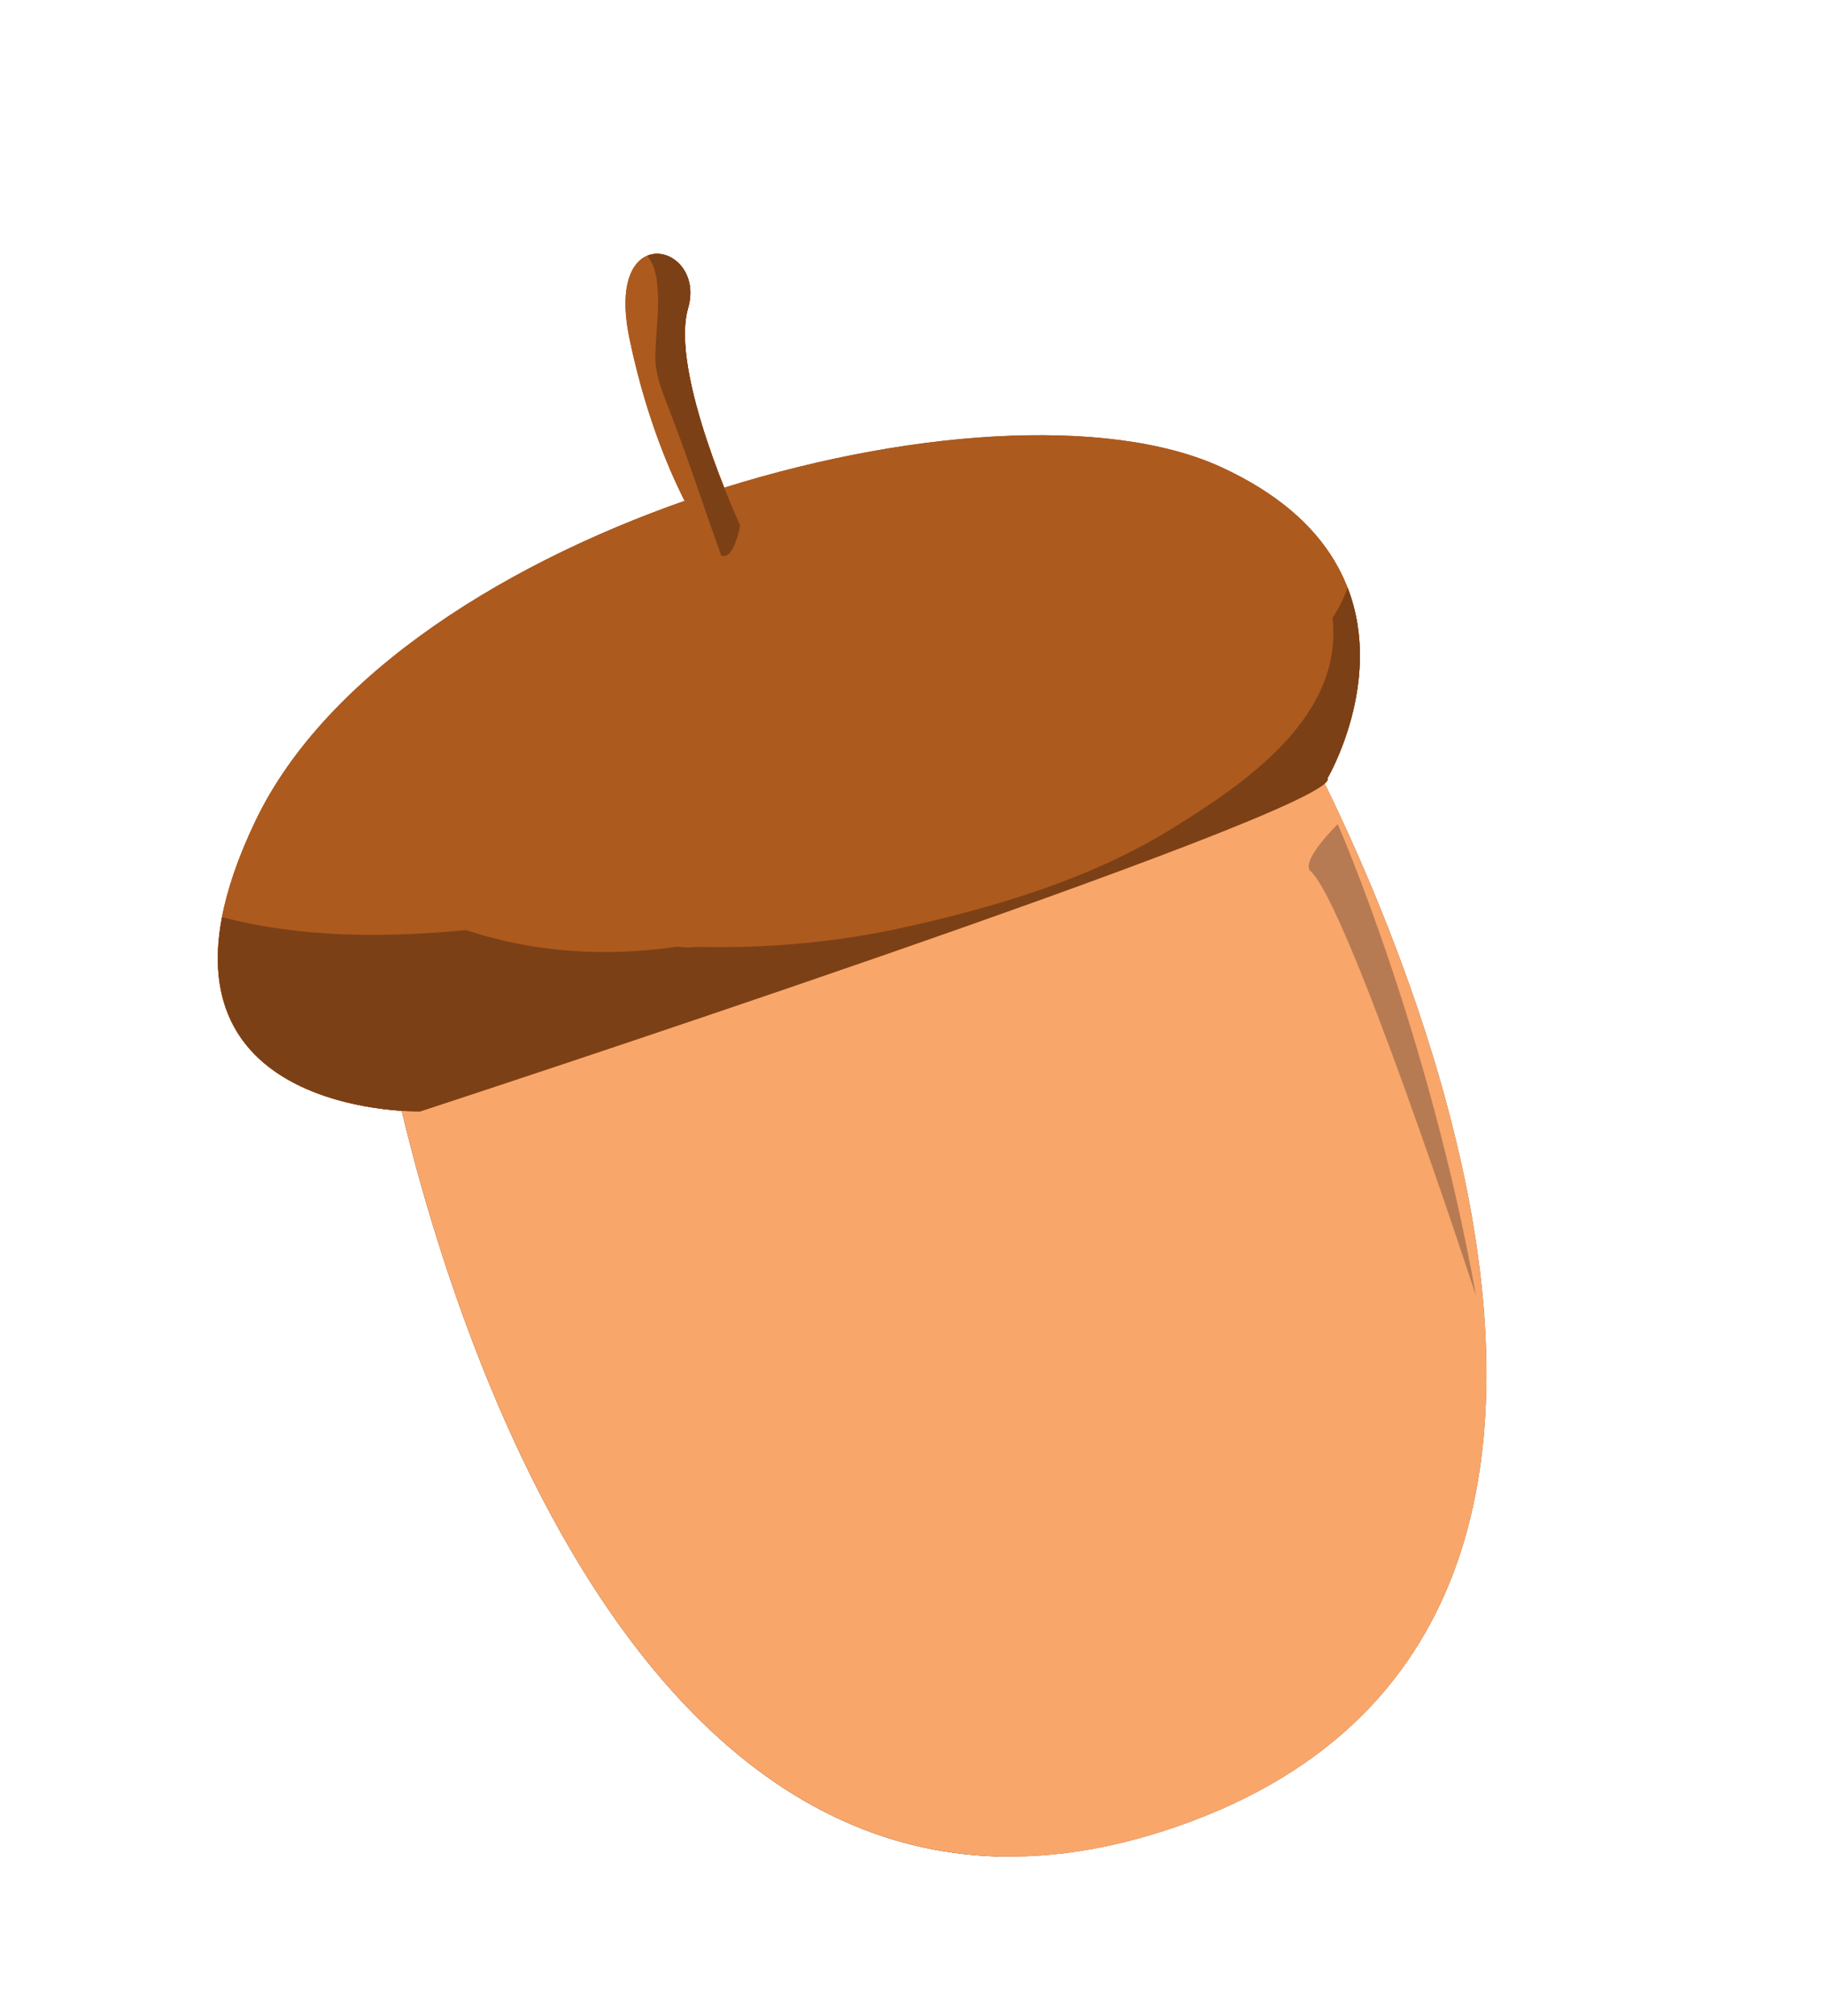 <svg width="183" height="202" viewBox="0 0 183 202" fill="none" xmlns="http://www.w3.org/2000/svg">
<g filter="url(#filter0_d_935_3414)">
<path d="M129.213 67.69C129.213 67.69 180.369 157.283 118.053 179.008C55.736 200.733 38.541 99.233 38.541 99.233C38.541 99.233 66.65 46.989 129.213 67.69Z" fill="#944D1A"/>
<path d="M38.541 99.233C38.541 99.233 66.65 46.988 129.213 67.689C129.213 67.689 130.341 69.672 132.063 73.115C130.491 73.133 128.924 73.448 127.489 74.05C127.148 74.194 124.358 75.279 124.418 75.295C123.018 75.777 121.579 76.184 120.149 76.579C117.091 77.415 113.988 78.108 110.878 78.742C104.848 79.976 98.758 80.965 92.756 82.342C81.334 84.955 70.092 89.351 59.37 94.198C55.796 92.989 51.916 93.656 48.824 96.322C44.521 100.027 44.382 108.057 48.55 112.349C48.587 112.393 48.621 112.43 48.665 112.471C48.539 112.646 48.408 112.824 48.297 113.014C46.179 116.536 47.166 122.278 51.01 124.507C53.942 126.201 56.255 128.12 57.355 131.291C58.674 135.106 58.379 139.26 58.035 143.132C57.639 147.583 61.667 151.702 65.788 152.039C68.623 152.271 70.995 150.951 72.462 148.835C73.725 150.197 75.042 151.491 76.408 152.737C76.571 153.315 76.795 153.91 77.099 154.518C82.674 165.661 90.123 175.724 100.098 182.049C52.369 180.774 38.545 99.255 38.545 99.255L38.541 99.233Z" fill="#944D1A"/>
<path d="M133.034 73.996C133.034 73.996 145.223 53.322 122.397 42.818C99.567 32.308 39.807 48.545 25.584 78.3C11.36 108.056 42.099 107.384 42.099 107.384C42.099 107.384 134.714 77.082 133.034 73.996Z" fill="#944D1A"/>
<path d="M22.247 87.909C30.195 89.993 38.589 89.982 46.718 89.208C53.636 91.513 60.8 91.896 67.908 90.866C68.515 90.964 69.122 90.976 69.731 90.892C76.787 91.063 83.825 90.447 90.652 88.93C99.939 86.868 109.488 84.003 117.585 78.958C124.504 74.653 134.241 68.176 133.599 58.536C133.587 58.338 133.562 58.146 133.54 57.944C134.139 56.999 134.655 55.993 135.057 54.897C138.722 64.356 133.04 73.993 133.04 73.993C134.71 77.076 42.105 107.381 42.105 107.381C42.105 107.381 18.431 107.895 22.258 87.903L22.247 87.909Z" fill="#944D1A"/>
<path d="M74.177 48.644C74.177 48.644 67.084 33.371 68.956 26.894C70.828 20.418 60.578 17.796 63.082 29.908C65.585 42.02 70.333 49.828 71.88 51.398C73.428 52.969 74.177 48.644 74.177 48.644Z" fill="#944D1A"/>
<path d="M67.095 37.123C66.381 35.283 65.631 33.532 65.678 31.554C65.745 28.864 66.17 26.684 65.798 23.92C65.682 23.073 65.357 22.294 64.892 21.619C67.106 20.727 70.034 23.165 68.956 26.894C67.084 33.37 74.177 48.644 74.177 48.644C74.177 48.644 73.56 52.199 72.281 51.673C70.524 46.83 68.965 41.925 67.095 37.123Z" fill="#944D1A"/>
<path d="M129.213 67.69C129.213 67.69 180.369 157.283 118.053 179.008C55.736 200.733 38.541 99.233 38.541 99.233C38.541 99.233 66.65 46.989 129.213 67.69Z" fill="#F9A66B"/>
<path d="M133.034 73.996C133.034 73.996 145.223 53.322 122.397 42.818C99.567 32.308 39.807 48.545 25.584 78.3C11.36 108.056 42.099 107.384 42.099 107.384C42.099 107.384 134.714 77.082 133.034 73.996Z" fill="#AD5A1E"/>
<path d="M22.247 87.909C30.195 89.993 38.589 89.982 46.718 89.208C53.636 91.513 60.8 91.896 67.908 90.866C68.515 90.964 69.122 90.976 69.731 90.892C76.787 91.063 83.825 90.447 90.652 88.93C99.939 86.868 109.488 84.003 117.585 78.958C124.504 74.653 134.241 68.176 133.599 58.536C133.587 58.338 133.562 58.146 133.54 57.944C134.139 56.999 134.655 55.993 135.057 54.897C138.722 64.356 133.04 73.993 133.04 73.993C134.71 77.076 42.105 107.381 42.105 107.381C42.105 107.381 18.431 107.895 22.258 87.903L22.247 87.909Z" fill="#7C4016"/>
<path d="M74.177 48.644C74.177 48.644 67.084 33.371 68.956 26.894C70.828 20.418 60.578 17.796 63.082 29.908C65.585 42.02 70.333 49.828 71.88 51.398C73.428 52.969 74.177 48.644 74.177 48.644Z" fill="#AD5A1E"/>
<path d="M67.095 37.123C66.381 35.283 65.631 33.532 65.678 31.554C65.745 28.864 66.17 26.684 65.798 23.92C65.682 23.073 65.357 22.294 64.892 21.619C67.106 20.727 70.034 23.165 68.956 26.894C67.084 33.37 74.177 48.644 74.177 48.644C74.177 48.644 73.56 52.199 72.281 51.673C70.524 46.83 68.965 41.925 67.095 37.123Z" fill="#7C4016"/>
<path d="M134.066 78.596C134.066 78.596 143.132 99.161 147.924 125.859C147.924 125.859 134.917 86.04 131.234 83.201C130.594 81.953 134.066 78.596 134.066 78.596Z" fill="#B77B53"/>
</g>
<defs>
<filter id="filter0_d_935_3414" x="17.826" y="21.43" width="135.145" height="168.627" filterUnits="userSpaceOnUse" color-interpolation-filters="sRGB">
<feFlood flood-opacity="0" result="BackgroundImageFix"/>
<feColorMatrix in="SourceAlpha" type="matrix" values="0 0 0 0 0 0 0 0 0 0 0 0 0 0 0 0 0 0 127 0" result="hardAlpha"/>
<feOffset dy="4"/>
<feGaussianBlur stdDeviation="2"/>
<feComposite in2="hardAlpha" operator="out"/>
<feColorMatrix type="matrix" values="0 0 0 0 0 0 0 0 0 0 0 0 0 0 0 0 0 0 0.25 0"/>
<feBlend mode="normal" in2="BackgroundImageFix" result="effect1_dropShadow_935_3414"/>
<feBlend mode="normal" in="SourceGraphic" in2="effect1_dropShadow_935_3414" result="shape"/>
</filter>
</defs>
</svg>
